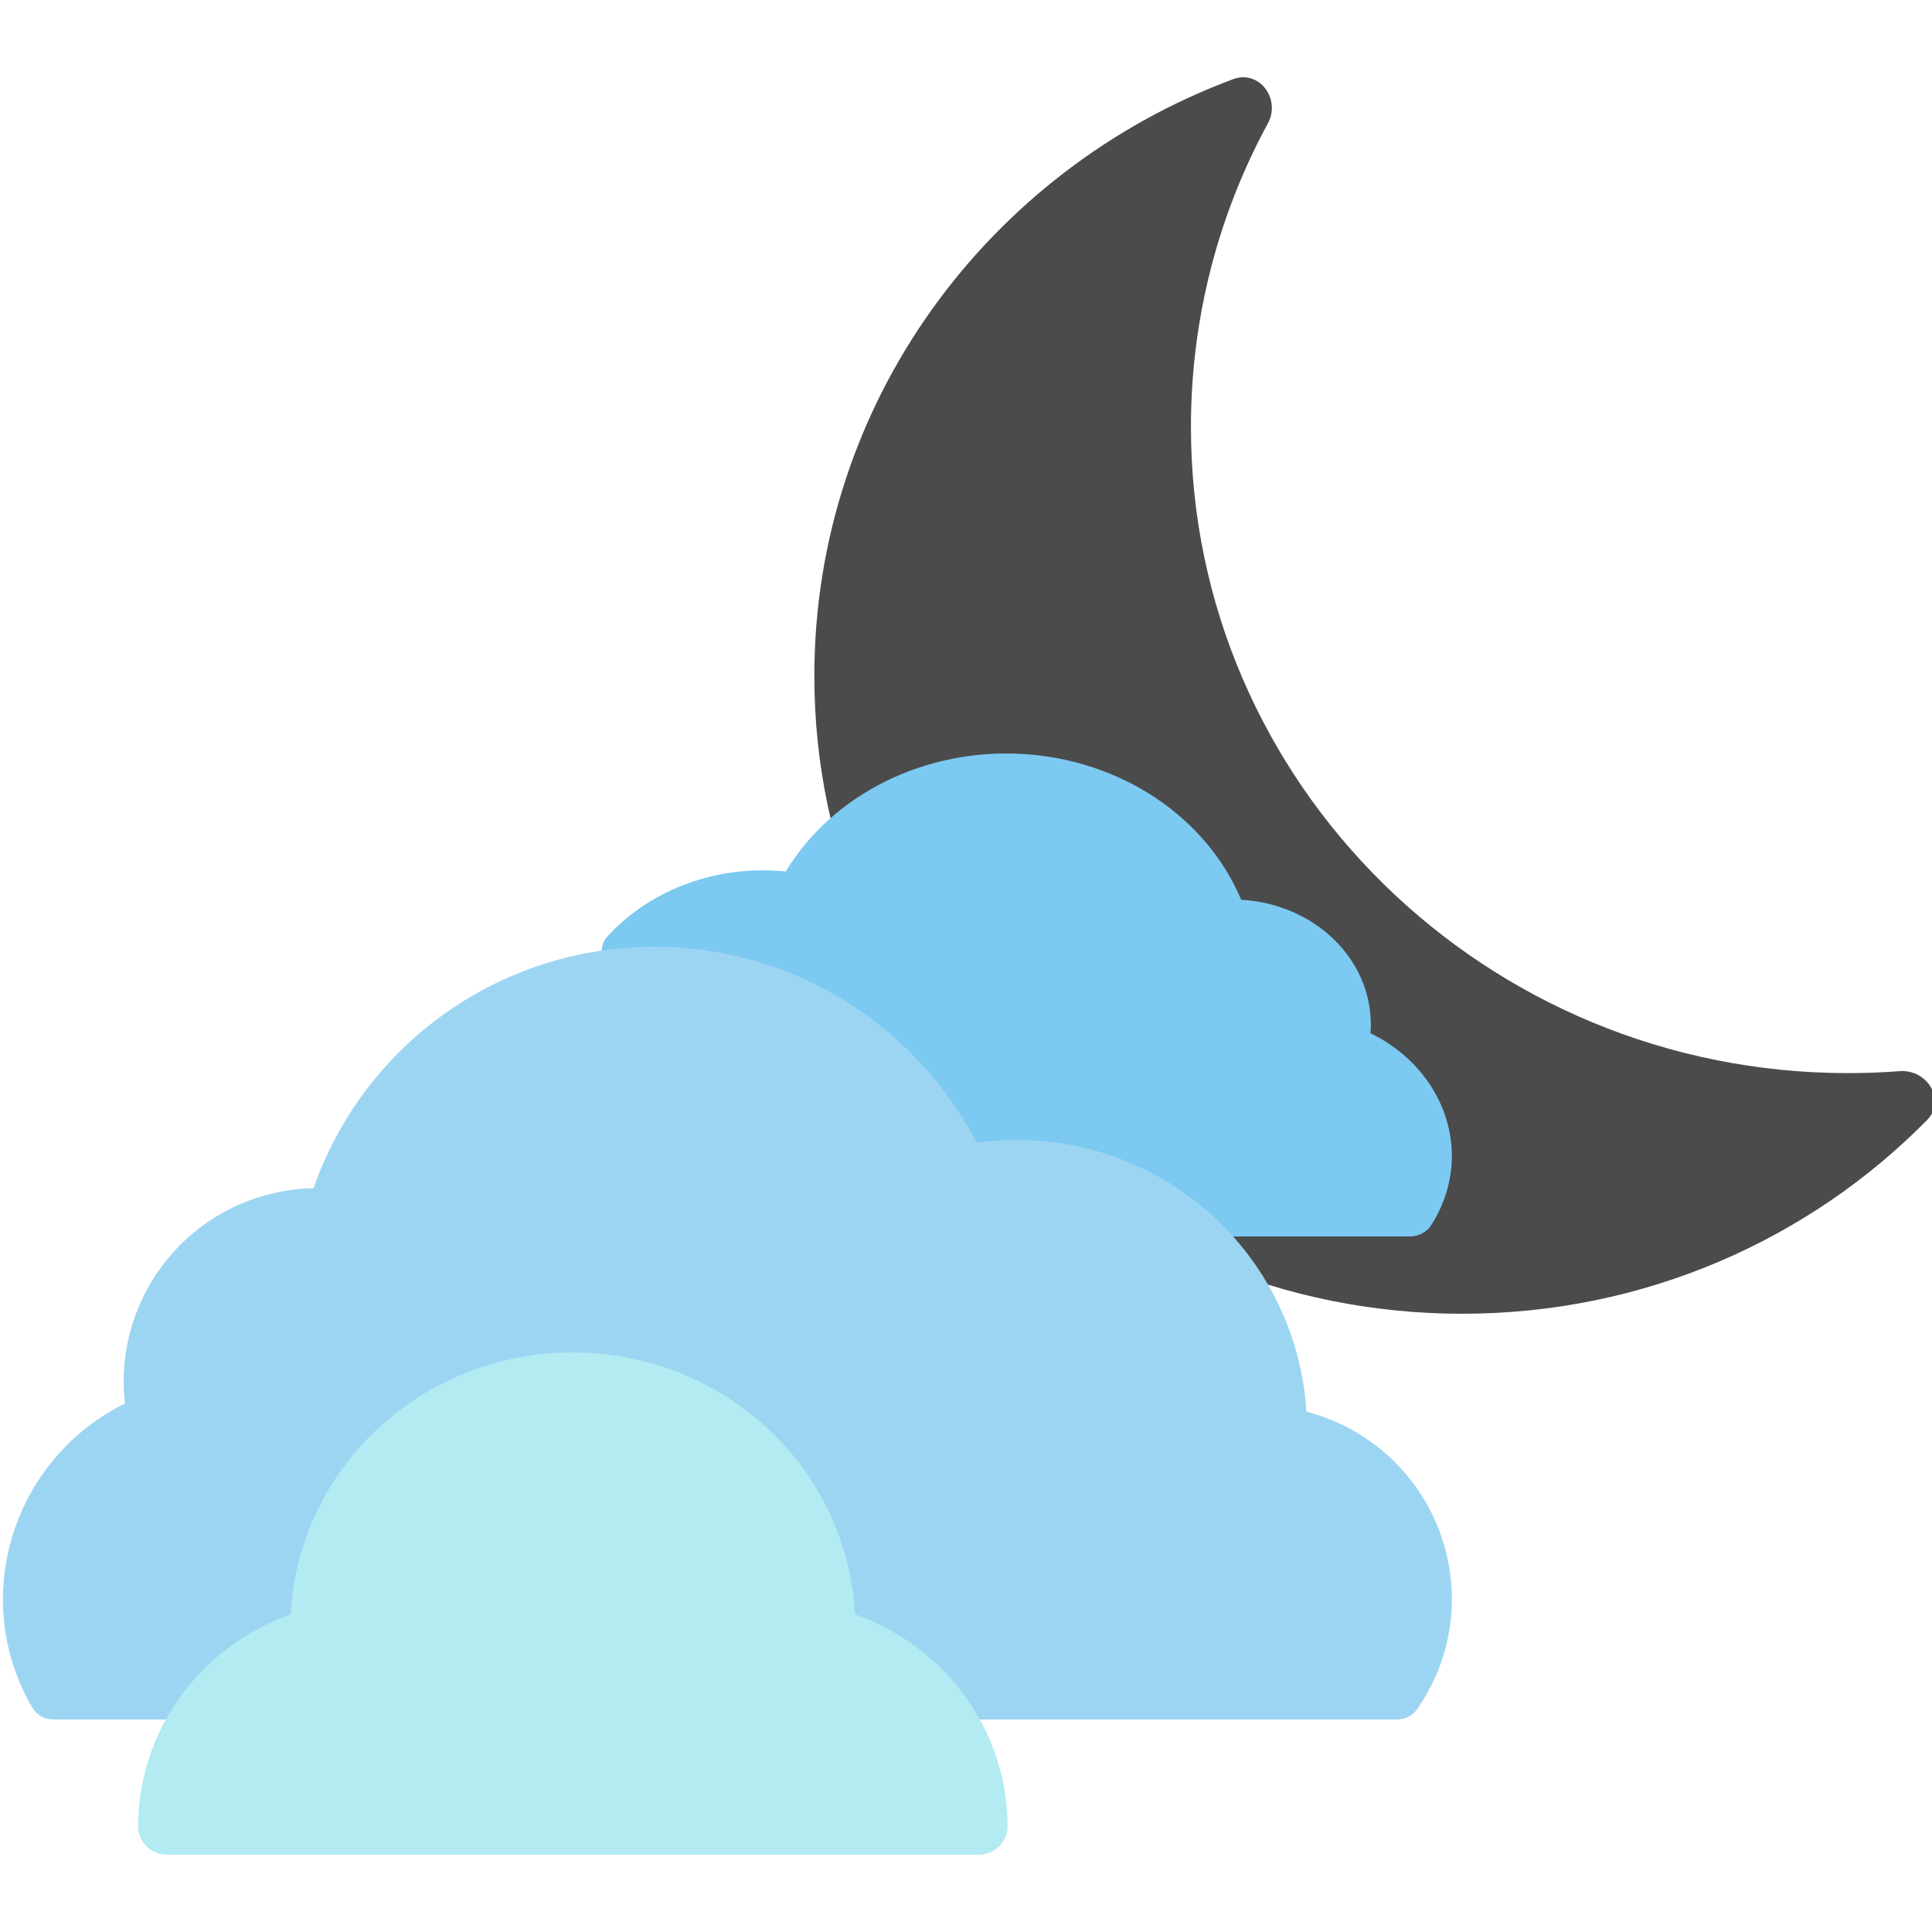 <svg width="150" height="150" viewBox="0 0 150 150" fill="none" xmlns="http://www.w3.org/2000/svg">
<g clip-path="url(#clip0_35_1332)">
<path d="M149.603 86.975C151.118 85.439 149.654 83.001 147.485 83.165C146.168 83.266 144.838 83.317 143.495 83.317C115.311 83.317 92.464 60.857 92.464 33.151C92.464 24.63 94.625 16.605 98.438 9.577C99.464 7.686 97.774 5.39 95.735 6.149C76.735 13.222 63.225 31.299 63.225 52.482C63.225 79.83 85.742 102 113.518 102C127.674 102 140.464 96.242 149.603 86.975Z" fill="#2C2C2C" fill-opacity="0.85"/>
<path d="M106.403 80.216C106.422 79.983 106.431 79.75 106.431 79.519C106.43 77.055 105.389 74.685 103.519 72.89C101.649 71.095 99.092 70.01 96.367 69.857C95.043 66.71 92.747 63.972 89.751 61.966C86.755 59.961 83.185 58.772 79.464 58.541C75.742 58.311 72.025 59.047 68.754 60.664C65.482 62.281 62.792 64.71 61.003 67.663C60.429 67.604 59.851 67.573 59.273 67.572C56.959 67.566 54.672 68.022 52.578 68.91C50.484 69.797 48.634 71.093 47.163 72.704C46.923 72.966 46.775 73.286 46.736 73.623C46.696 73.96 46.767 74.301 46.941 74.602C47.114 74.903 47.381 75.152 47.71 75.317C48.038 75.482 48.413 75.557 48.788 75.531C48.99 75.517 49.207 75.518 49.411 75.519C54.204 75.528 58.894 76.78 62.921 79.126C66.948 81.472 70.144 84.813 72.126 88.751C72.306 89.11 72.616 89.402 73.005 89.58C73.394 89.758 73.838 89.811 74.265 89.731C77.623 89.102 81.107 89.296 84.354 90.291C87.602 91.287 90.495 93.049 92.733 95.394C92.913 95.584 93.137 95.737 93.389 95.841C93.64 95.946 93.914 96 94.191 96H109.444C109.779 96 110.108 95.921 110.399 95.771C110.69 95.62 110.932 95.404 111.101 95.143C112.163 93.501 112.724 91.634 112.725 89.733C112.716 87.781 112.124 85.866 111.011 84.192C109.899 82.517 108.307 81.144 106.403 80.216Z" fill="#7CC9F2"/>
<path d="M101.432 109.603C101.074 103.889 98.552 98.527 94.38 94.606C90.209 90.686 84.7 88.503 78.975 88.5C77.922 88.5 76.87 88.573 75.826 88.718C73.453 84.14 69.869 80.3 65.466 77.617C61.062 74.934 56.007 73.51 50.85 73.5C50.561 73.5 50.248 73.502 50.049 73.519C44.369 73.662 38.867 75.531 34.274 78.877C29.682 82.224 26.217 86.888 24.34 92.251C20.409 92.324 16.663 93.936 13.907 96.74C11.151 99.545 9.605 103.318 9.6 107.25C9.6 107.824 9.634 108.397 9.701 108.967C6.869 110.364 4.483 112.523 2.809 115.2C1.135 117.877 0.241 120.968 0.225 124.125C0.218 127.096 1.008 130.014 2.51 132.577C2.676 132.858 2.912 133.091 3.195 133.253C3.478 133.415 3.799 133.5 4.125 133.5H25.275C25.722 133.5 26.154 133.341 26.493 133.05C26.833 132.76 27.058 132.358 27.127 131.917C27.668 128.501 29.411 125.39 32.041 123.143C34.671 120.897 38.016 119.663 41.475 119.663C44.934 119.663 48.279 120.897 50.91 123.143C53.54 125.39 55.282 128.501 55.823 131.917C55.893 132.358 56.118 132.76 56.457 133.05C56.797 133.341 57.229 133.5 57.675 133.5H108.488C108.789 133.5 109.087 133.427 109.354 133.288C109.622 133.149 109.851 132.947 110.024 132.7C111.786 130.188 112.73 127.193 112.725 124.125C112.713 120.797 111.598 117.566 109.554 114.939C107.511 112.311 104.655 110.435 101.432 109.603Z" fill="#9CD5F2"/>
<path d="M66.383 125.345C66.341 124.58 66.259 123.817 66.138 123.06C65.321 118.025 62.691 113.439 58.719 110.129C54.747 106.818 49.695 104.999 44.472 105C39.249 105.001 34.197 106.821 30.227 110.132C26.256 113.444 23.626 118.03 22.811 123.065C22.691 123.821 22.609 124.582 22.567 125.345C19.099 126.568 16.102 128.804 13.982 131.749C11.863 134.694 10.726 138.205 10.725 141.804C10.725 142.386 10.962 142.945 11.384 143.357C11.806 143.769 12.378 144 12.975 144H75.975C76.572 144 77.144 143.769 77.566 143.357C77.988 142.945 78.225 142.386 78.225 141.804C78.224 138.205 77.087 134.694 74.968 131.749C72.849 128.804 69.851 126.568 66.383 125.345Z" fill="#B2EBF2"/>
</g>
<defs>
<clipPath id="clip0_35_1332">
<rect width="150" height="150" fill="white" transform="matrix(1 0 0 -1 0 150)"/>
</clipPath>
</defs>
</svg>
